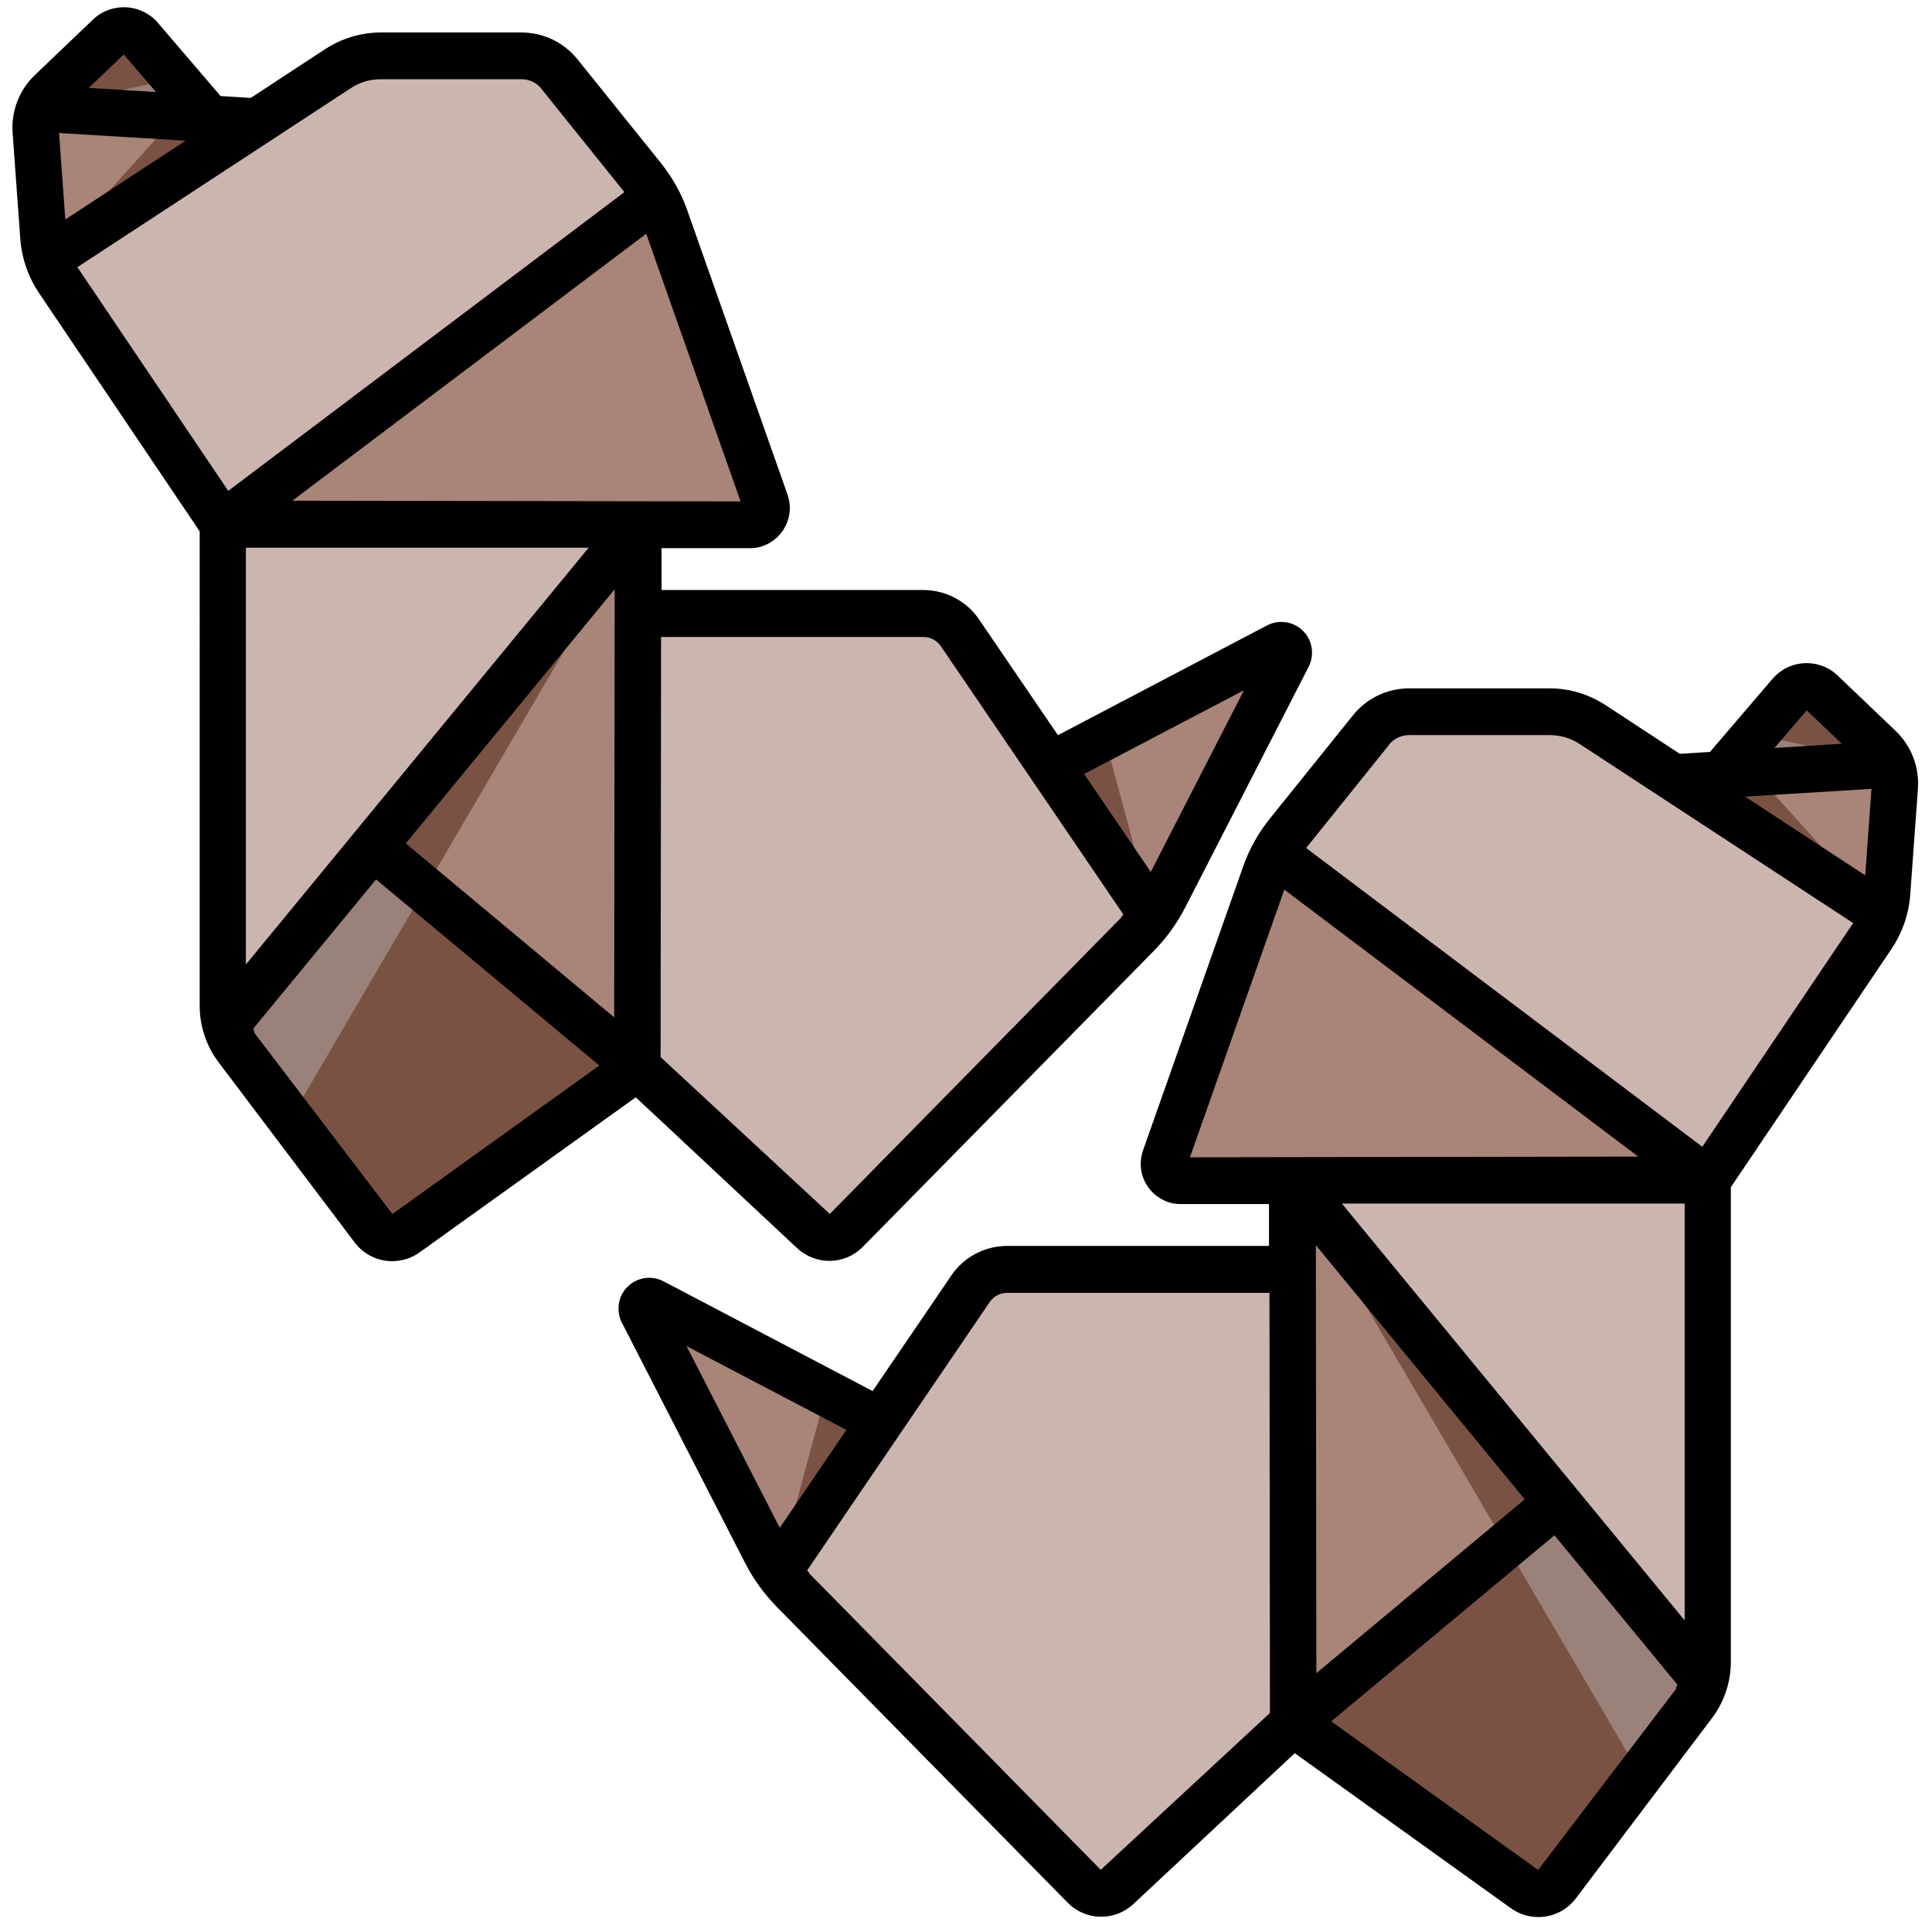 <svg xmlns="http://www.w3.org/2000/svg" xmlns:xlink="http://www.w3.org/1999/xlink" version="1.1" width="1000" height="1000" viewBox="0 0 1000 1000" xml:space="preserve">
<desc>Created with Fabric.js 3.5.0</desc>
<defs>
</defs>
<rect x="0" y="0" width="100%" height="100%" fill="rgba(255,255,255,0)"/>
<g transform="matrix(-0.961 0 0 0.968 342.773 328.261)" id="163231">
<g style="" vector-effect="non-scaling-stroke">
		<g transform="matrix(12.5 0 0 12.5 -266.5 78.375)" id="o">
<path style="stroke: none; stroke-width: 1; stroke-dasharray: none; stroke-linecap: butt; stroke-dashoffset: 0; stroke-linejoin: miter; stroke-miterlimit: 4; is-custom-font: none; font-file-url: none; fill: rgb(169,132,121); fill-rule: nonzero; opacity: 1;" transform=" translate(-10.68, -38.27)" d="M 10.86 44.05 l 5.5 -1.79 l -1.09 -4.64 l -9.8 -5.1 c -0.28 -0.15 -0.58 0.15 -0.43 0.43 l 5.31 10.28 c 0.15 0.29 0.32 0.56 0.51 0.83 h 0 Z" stroke-linecap="round"/>
</g>
		<g transform="matrix(12.5 0 0 12.5 -107.75 155.611)" id="p">
<path style="stroke: none; stroke-width: 1; stroke-dasharray: none; stroke-linecap: butt; stroke-dashoffset: 0; stroke-linejoin: miter; stroke-miterlimit: 4; is-custom-font: none; font-file-url: none; fill: rgb(203,182,175); fill-rule: nonzero; opacity: 1;" transform=" translate(-23.38, -44.449)" d="M 33.06 50.52 l 2.84 -9.67 l -2.86 -9.75 h -12.3 c -0.63 0.01 -1.22 0.32 -1.58 0.84 l -3.89 5.67 l -4.41 6.43 c 0.2 0.28 0.42 0.54 0.66 0.79 l 12.54 12.66 c 0.4 0.4 1.04 0.41 1.45 0.03 l 7.55 -7.01 Z" stroke-linecap="round"/>
</g>
		<g transform="matrix(12.5 0 0 12.5 124.812 49.938)" id="q">
<path style="stroke: none; stroke-width: 1; stroke-dasharray: none; stroke-linecap: butt; stroke-dashoffset: 0; stroke-linejoin: miter; stroke-miterlimit: 4; is-custom-font: none; font-file-url: none; fill: rgb(203,182,175); fill-rule: nonzero; opacity: 1;" transform=" translate(-41.985, -35.995)" d="M 50.79 48.75 c 0.09 -0.27 0.13 -0.56 0.14 -0.84 V 27.29 l -9.01 -4.05 l -8.88 4.06 l 3.59 10.71 l 14.17 10.73 Z" stroke-linecap="round"/>
</g>
		<g transform="matrix(12.5 0 0 12.5 84.188 86.375)" id="r">
<path style="stroke: none; stroke-width: 1; stroke-dasharray: none; stroke-linecap: butt; stroke-dashoffset: 0; stroke-linejoin: miter; stroke-miterlimit: 4; is-custom-font: none; font-file-url: none; fill: rgb(169,132,121); fill-rule: nonzero; opacity: 1;" transform=" translate(-38.735, -38.91)" d="M 33.04 27.31 v 3.79 l 0.02 19.41 l 9.66 -3.38 l 1.72 -6.05 l -11.41 -13.77 Z" stroke-linecap="round"/>
</g>
		<g transform="matrix(12.5 0 0 12.5 84.312 51)" id="s">
<path style="stroke: none; stroke-width: 1; stroke-dasharray: none; stroke-linecap: butt; stroke-dashoffset: 0; stroke-linejoin: miter; stroke-miterlimit: 4; is-custom-font: none; font-file-url: none; fill: rgb(122,82,67); fill-rule: nonzero; opacity: 1;" transform=" translate(-38.745, -36.08)" d="M 33.04 27.31 l 10.34 17.54 l 1.07 -3.77 l -11.41 -13.77 Z" stroke-linecap="round"/>
</g>
		<g transform="matrix(12.5 0 0 12.5 167.188 -184)" id="t">
<path style="stroke: none; stroke-width: 1; stroke-dasharray: none; stroke-linecap: butt; stroke-dashoffset: 0; stroke-linejoin: miter; stroke-miterlimit: 4; is-custom-font: none; font-file-url: none; fill: rgb(203,182,175); fill-rule: nonzero; opacity: 1;" transform=" translate(-45.375, -17.28)" d="M 58.47 15.94 l -2.59 -4.4 l -6.42 -1.46 l -3.49 -2.27 c -0.55 -0.36 -1.2 -0.55 -1.86 -0.55 h -6.05 c -0.64 0 -1.24 0.29 -1.64 0.79 l -3.59 4.43 c -0.21 0.26 -0.4 0.54 -0.56 0.84 l 5.61 9.95 l 13.06 4.03 l 7.09 -10.44 c 0.19 -0.28 0.34 -0.59 0.45 -0.91 h 0 Z" stroke-linecap="round"/>
</g>
		<g transform="matrix(12.5 0 0 12.5 289.562 -290.34)" id="u">
<path style="stroke: none; stroke-width: 1; stroke-dasharray: none; stroke-linecap: butt; stroke-dashoffset: 0; stroke-linejoin: miter; stroke-miterlimit: 4; is-custom-font: none; font-file-url: none; fill: rgb(122,82,67); fill-rule: nonzero; opacity: 1;" transform=" translate(-55.165, -8.773)" d="M 55.41 6.2 c -0.35 -0.08 -0.71 0.04 -0.94 0.31 l -2.97 3.44 l 5.12 1.42 l 2.21 -1.86 c -0.11 -0.27 -0.28 -0.51 -0.49 -0.71 l -2.48 -2.35 c -0.13 -0.12 -0.28 -0.2 -0.45 -0.24 h 0 Z" stroke-linecap="round"/>
</g>
		<g transform="matrix(12.5 0 0 12.5 277.901 -241)" id="v">
<path style="stroke: none; stroke-width: 1; stroke-dasharray: none; stroke-linecap: butt; stroke-dashoffset: 0; stroke-linejoin: miter; stroke-miterlimit: 4; is-custom-font: none; font-file-url: none; fill: rgb(169,132,121); fill-rule: nonzero; opacity: 1;" transform=" translate(-54.232, -12.72)" d="M 58.83 9.5 l -7.32 0.45 l -2.05 0.13 l 9.02 5.86 c 0.1 -0.3 0.17 -0.61 0.19 -0.93 l 0.33 -4.51 c 0.02 -0.34 -0.03 -0.68 -0.17 -0.99 h 0 Z" stroke-linecap="round"/>
</g>
		<g transform="matrix(12.5 0 0 12.5 90.125 -146.062)" id="w">
<path style="stroke: none; stroke-width: 1; stroke-dasharray: none; stroke-linecap: butt; stroke-dashoffset: 0; stroke-linejoin: miter; stroke-miterlimit: 4; is-custom-font: none; font-file-url: none; fill: rgb(169,132,121); fill-rule: nonzero; opacity: 1;" transform=" translate(-39.21, -20.315)" d="M 50.93 27.29 l -18.67 -13.98 c -0.16 0.29 -0.3 0.59 -0.41 0.9 l -4.32 12.16 c -0.16 0.46 0.18 0.95 0.67 0.95 h 4.82 l 17.9 -0.02 Z" stroke-linecap="round"/>
</g>
		<g transform="matrix(12.5 0 0 12.5 124.062 218.155)" id="x">
<path style="stroke: none; stroke-width: 1; stroke-dasharray: none; stroke-linecap: butt; stroke-dashoffset: 0; stroke-linejoin: miter; stroke-miterlimit: 4; is-custom-font: none; font-file-url: none; fill: rgb(122,82,67); fill-rule: nonzero; opacity: 1;" transform=" translate(-41.925, -49.452)" d="M 44.45 41.09 l -11.39 9.43 l 9.97 7.11 c 0.46 0.33 1.09 0.23 1.43 -0.22 l 5.86 -7.7 c 0.21 -0.29 0.38 -0.62 0.47 -0.97 l -6.35 -7.66 Z" stroke-linecap="round"/>
</g>
		<g transform="matrix(12.5 0 0 12.5 289.625 -286.375)" id="y">
<path style="stroke: none; stroke-width: 1; stroke-dasharray: none; stroke-linecap: butt; stroke-dashoffset: 0; stroke-linejoin: miter; stroke-miterlimit: 4; is-custom-font: none; font-file-url: none; fill: rgb(154,129,121); fill-rule: nonzero; opacity: 1;" transform=" translate(-55.17, -9.09)" d="M 58.83 9.5 l -5.84 -1.27 l -1.48 1.72 l 7.32 -0.45 Z" stroke-linecap="round"/>
</g>
		<g transform="matrix(12.5 0 0 12.5 274.5 -238.75)" id="a`">
<path style="stroke: none; stroke-width: 1; stroke-dasharray: none; stroke-linecap: butt; stroke-dashoffset: 0; stroke-linejoin: miter; stroke-miterlimit: 4; is-custom-font: none; font-file-url: none; fill: rgb(122,82,67); fill-rule: nonzero; opacity: 1;" transform=" translate(-53.96, -12.9)" d="M 58.47 15.94 l -5.52 -6.08 l -3.5 0.21 l 9.02 5.86 Z" stroke-linecap="round"/>
</g>
		<g transform="matrix(12.5 0 0 12.5 -236.688 102.875)" id="aa">
<path style="stroke: none; stroke-width: 1; stroke-dasharray: none; stroke-linecap: butt; stroke-dashoffset: 0; stroke-linejoin: miter; stroke-miterlimit: 4; is-custom-font: none; font-file-url: none; fill: rgb(122,82,67); fill-rule: nonzero; opacity: 1;" transform=" translate(-13.065, -40.23)" d="M 10.86 44.05 l 2.08 -7.64 l 2.33 1.21 l -4.41 6.43 Z" stroke-linecap="round"/>
</g>
		<g transform="matrix(12.5 0 0 12.5 181.5 186.438)" id="ab">
<path style="stroke: none; stroke-width: 1; stroke-dasharray: none; stroke-linecap: butt; stroke-dashoffset: 0; stroke-linejoin: miter; stroke-miterlimit: 4; is-custom-font: none; font-file-url: none; fill: rgb(154,129,121); fill-rule: nonzero; opacity: 1;" transform=" translate(-46.52, -46.915)" d="M 44.45 41.09 l -2.21 1.83 l 5.79 9.82 l 2.3 -3.02 c 0.21 -0.29 0.38 -0.62 0.47 -0.97 l -6.35 -7.66 Z" stroke-linecap="round"/>
</g>
		<g transform="matrix(12.5 0 0 12.5 -0.007 0.008)" id="n">
<path style="stroke: none; stroke-width: 1; stroke-dasharray: none; stroke-linecap: butt; stroke-dashoffset: 0; stroke-linejoin: miter; stroke-miterlimit: 4; is-custom-font: none; font-file-url: none; fill: rgb(0,0,0); fill-rule: nonzero; opacity: 1;" transform=" translate(-31.999, -32.001)" d="M 18.34 31.38 l -3.39 4.94 l -9.02 -4.7 c -0.65 -0.33 -1.44 -0.08 -1.78 0.56 c -0.2 0.38 -0.2 0.84 0 1.22 l 5.31 10.28 c 0.35 0.68 0.81 1.31 1.35 1.86 l 12.54 12.66 c 0.78 0.79 2.03 0.81 2.84 0.06 l 6.95 -6.45 l 9.31 6.63 c 0.36 0.26 0.78 0.38 1.19 0.38 c 0.61 0 1.22 -0.28 1.62 -0.81 l 5.85 -7.69 c 0.53 -0.69 0.82 -1.55 0.82 -2.42 V 27.6 l 6.92 -10.19 c 0.47 -0.69 0.75 -1.5 0.81 -2.33 l 0.33 -4.51 c 0.07 -0.94 -0.28 -1.85 -0.97 -2.5 l -2.47 -2.34 c -0.25 -0.25 -0.57 -0.42 -0.92 -0.5 h 0 c -0.71 -0.16 -1.44 0.08 -1.91 0.63 l -2.69 3.12 l -1.3 0.08 l -3.21 -2.09 c -0.72 -0.46 -1.55 -0.71 -2.4 -0.71 h -6.05 c -0.94 0 -1.83 0.42 -2.42 1.15 l -3.59 4.43 c -0.49 0.61 -0.88 1.29 -1.14 2.03 l -4.32 12.16 c -0.15 0.43 -0.13 0.9 0.07 1.31 s 0.54 0.72 0.97 0.88 c 0.18 0.07 0.38 0.1 0.57 0.1 h 3.82 v 1.79 h -11.3 c -0.96 0.01 -1.86 0.48 -2.4 1.28 Z m -11.42 3.01 l 6.9 3.59 l -2.87 4.19 l -4.02 -7.78 Z m 27.13 -4.31 l 9 10.87 l -8.98 7.44 l -0.02 -17.29 h 0 v -1.02 Z m 15.89 16.05 l -14.77 -17.83 h 14.77 v 17.83 Z m -6.32 10.67 l -8.91 -6.35 l 9.62 -7.96 l 5.29 6.38 c -0.04 0.07 -0.03 0.17 -0.08 0.23 l -5.91 7.7 Z M 57.99 10.56 l -0.27 3.7 l -5.18 -3.37 l 5.45 -0.33 Z m -1.28 -1.93 l -2.9 0.18 l 1.39 -1.61 l 1.51 1.43 Z m -19.51 0.04 c 0.21 -0.26 0.53 -0.41 0.87 -0.41 h 6.05 c 0.47 0 0.92 0.13 1.31 0.39 l 11.77 7.65 l -6.5 9.57 l -17.07 -12.78 l 3.57 -4.41 Z m -8.58 17.66 l 4.07 -11.46 l 15.25 11.42 l -19.32 0.03 Z m 3.43 5.78 l 0.02 17.98 l -7.29 6.71 l -12.54 -12.66 s -0.07 -0.11 -0.11 -0.15 l 7.86 -11.47 c 0.17 -0.25 0.45 -0.4 0.75 -0.4 h 11.3 Z" stroke-linecap="round"/>
</g>
</g>
</g>
<g transform="matrix(0.961 0 0 0.968 656.469 667.745)" id="998271">
<g style="" vector-effect="non-scaling-stroke">
		<g transform="matrix(12.5 0 0 12.5 -266.5 78.375)" id="o">
<path style="stroke: none; stroke-width: 1; stroke-dasharray: none; stroke-linecap: butt; stroke-dashoffset: 0; stroke-linejoin: miter; stroke-miterlimit: 4; is-custom-font: none; font-file-url: none; fill: rgb(169,132,121); fill-rule: nonzero; opacity: 1;" transform=" translate(-10.68, -38.27)" d="M 10.86 44.05 l 5.5 -1.79 l -1.09 -4.64 l -9.8 -5.1 c -0.28 -0.15 -0.58 0.15 -0.43 0.43 l 5.31 10.28 c 0.15 0.29 0.32 0.56 0.51 0.83 h 0 Z" stroke-linecap="round"/>
</g>
		<g transform="matrix(12.5 0 0 12.5 -107.75 155.611)" id="p">
<path style="stroke: none; stroke-width: 1; stroke-dasharray: none; stroke-linecap: butt; stroke-dashoffset: 0; stroke-linejoin: miter; stroke-miterlimit: 4; is-custom-font: none; font-file-url: none; fill: rgb(203,182,175); fill-rule: nonzero; opacity: 1;" transform=" translate(-23.38, -44.449)" d="M 33.06 50.52 l 2.84 -9.67 l -2.86 -9.75 h -12.3 c -0.63 0.01 -1.22 0.32 -1.58 0.84 l -3.89 5.67 l -4.41 6.43 c 0.2 0.28 0.42 0.54 0.66 0.79 l 12.54 12.66 c 0.4 0.4 1.04 0.41 1.45 0.03 l 7.55 -7.01 Z" stroke-linecap="round"/>
</g>
		<g transform="matrix(12.5 0 0 12.5 124.812 49.938)" id="q">
<path style="stroke: none; stroke-width: 1; stroke-dasharray: none; stroke-linecap: butt; stroke-dashoffset: 0; stroke-linejoin: miter; stroke-miterlimit: 4; is-custom-font: none; font-file-url: none; fill: rgb(203,182,175); fill-rule: nonzero; opacity: 1;" transform=" translate(-41.985, -35.995)" d="M 50.79 48.75 c 0.09 -0.27 0.13 -0.56 0.14 -0.84 V 27.29 l -9.01 -4.05 l -8.88 4.06 l 3.59 10.71 l 14.17 10.73 Z" stroke-linecap="round"/>
</g>
		<g transform="matrix(12.5 0 0 12.5 84.188 86.375)" id="r">
<path style="stroke: none; stroke-width: 1; stroke-dasharray: none; stroke-linecap: butt; stroke-dashoffset: 0; stroke-linejoin: miter; stroke-miterlimit: 4; is-custom-font: none; font-file-url: none; fill: rgb(169,132,121); fill-rule: nonzero; opacity: 1;" transform=" translate(-38.735, -38.91)" d="M 33.04 27.31 v 3.79 l 0.02 19.41 l 9.66 -3.38 l 1.72 -6.05 l -11.41 -13.77 Z" stroke-linecap="round"/>
</g>
		<g transform="matrix(12.5 0 0 12.5 84.312 51)" id="s">
<path style="stroke: none; stroke-width: 1; stroke-dasharray: none; stroke-linecap: butt; stroke-dashoffset: 0; stroke-linejoin: miter; stroke-miterlimit: 4; is-custom-font: none; font-file-url: none; fill: rgb(122,82,67); fill-rule: nonzero; opacity: 1;" transform=" translate(-38.745, -36.08)" d="M 33.04 27.31 l 10.34 17.54 l 1.07 -3.77 l -11.41 -13.77 Z" stroke-linecap="round"/>
</g>
		<g transform="matrix(12.5 0 0 12.5 167.188 -184)" id="t">
<path style="stroke: none; stroke-width: 1; stroke-dasharray: none; stroke-linecap: butt; stroke-dashoffset: 0; stroke-linejoin: miter; stroke-miterlimit: 4; is-custom-font: none; font-file-url: none; fill: rgb(203,182,175); fill-rule: nonzero; opacity: 1;" transform=" translate(-45.375, -17.28)" d="M 58.47 15.94 l -2.59 -4.4 l -6.42 -1.46 l -3.49 -2.27 c -0.55 -0.36 -1.2 -0.55 -1.86 -0.55 h -6.05 c -0.64 0 -1.24 0.29 -1.64 0.79 l -3.59 4.43 c -0.21 0.26 -0.4 0.54 -0.56 0.84 l 5.61 9.95 l 13.06 4.03 l 7.09 -10.44 c 0.19 -0.28 0.34 -0.59 0.45 -0.91 h 0 Z" stroke-linecap="round"/>
</g>
		<g transform="matrix(12.5 0 0 12.5 289.562 -290.34)" id="u">
<path style="stroke: none; stroke-width: 1; stroke-dasharray: none; stroke-linecap: butt; stroke-dashoffset: 0; stroke-linejoin: miter; stroke-miterlimit: 4; is-custom-font: none; font-file-url: none; fill: rgb(122,82,67); fill-rule: nonzero; opacity: 1;" transform=" translate(-55.165, -8.773)" d="M 55.41 6.2 c -0.35 -0.08 -0.71 0.04 -0.94 0.31 l -2.97 3.44 l 5.12 1.42 l 2.21 -1.86 c -0.11 -0.27 -0.28 -0.51 -0.49 -0.71 l -2.48 -2.35 c -0.13 -0.12 -0.28 -0.2 -0.45 -0.24 h 0 Z" stroke-linecap="round"/>
</g>
		<g transform="matrix(12.5 0 0 12.5 277.901 -241)" id="v">
<path style="stroke: none; stroke-width: 1; stroke-dasharray: none; stroke-linecap: butt; stroke-dashoffset: 0; stroke-linejoin: miter; stroke-miterlimit: 4; is-custom-font: none; font-file-url: none; fill: rgb(169,132,121); fill-rule: nonzero; opacity: 1;" transform=" translate(-54.232, -12.72)" d="M 58.83 9.5 l -7.32 0.45 l -2.05 0.13 l 9.02 5.86 c 0.1 -0.3 0.17 -0.61 0.19 -0.93 l 0.33 -4.51 c 0.02 -0.34 -0.03 -0.68 -0.17 -0.99 h 0 Z" stroke-linecap="round"/>
</g>
		<g transform="matrix(12.5 0 0 12.5 90.125 -146.062)" id="w">
<path style="stroke: none; stroke-width: 1; stroke-dasharray: none; stroke-linecap: butt; stroke-dashoffset: 0; stroke-linejoin: miter; stroke-miterlimit: 4; is-custom-font: none; font-file-url: none; fill: rgb(169,132,121); fill-rule: nonzero; opacity: 1;" transform=" translate(-39.21, -20.315)" d="M 50.93 27.29 l -18.67 -13.98 c -0.16 0.29 -0.3 0.59 -0.41 0.9 l -4.32 12.16 c -0.16 0.46 0.18 0.95 0.67 0.95 h 4.82 l 17.9 -0.02 Z" stroke-linecap="round"/>
</g>
		<g transform="matrix(12.5 0 0 12.5 124.062 218.155)" id="x">
<path style="stroke: none; stroke-width: 1; stroke-dasharray: none; stroke-linecap: butt; stroke-dashoffset: 0; stroke-linejoin: miter; stroke-miterlimit: 4; is-custom-font: none; font-file-url: none; fill: rgb(122,82,67); fill-rule: nonzero; opacity: 1;" transform=" translate(-41.925, -49.452)" d="M 44.45 41.09 l -11.39 9.43 l 9.97 7.11 c 0.46 0.33 1.09 0.23 1.43 -0.22 l 5.86 -7.7 c 0.21 -0.29 0.38 -0.62 0.47 -0.97 l -6.35 -7.66 Z" stroke-linecap="round"/>
</g>
		<g transform="matrix(12.5 0 0 12.5 289.625 -286.375)" id="y">
<path style="stroke: none; stroke-width: 1; stroke-dasharray: none; stroke-linecap: butt; stroke-dashoffset: 0; stroke-linejoin: miter; stroke-miterlimit: 4; is-custom-font: none; font-file-url: none; fill: rgb(154,129,121); fill-rule: nonzero; opacity: 1;" transform=" translate(-55.17, -9.09)" d="M 58.83 9.5 l -5.84 -1.27 l -1.48 1.72 l 7.32 -0.45 Z" stroke-linecap="round"/>
</g>
		<g transform="matrix(12.5 0 0 12.5 274.5 -238.75)" id="a`">
<path style="stroke: none; stroke-width: 1; stroke-dasharray: none; stroke-linecap: butt; stroke-dashoffset: 0; stroke-linejoin: miter; stroke-miterlimit: 4; is-custom-font: none; font-file-url: none; fill: rgb(122,82,67); fill-rule: nonzero; opacity: 1;" transform=" translate(-53.96, -12.9)" d="M 58.47 15.94 l -5.52 -6.08 l -3.5 0.21 l 9.02 5.86 Z" stroke-linecap="round"/>
</g>
		<g transform="matrix(12.5 0 0 12.5 -236.688 102.875)" id="aa">
<path style="stroke: none; stroke-width: 1; stroke-dasharray: none; stroke-linecap: butt; stroke-dashoffset: 0; stroke-linejoin: miter; stroke-miterlimit: 4; is-custom-font: none; font-file-url: none; fill: rgb(122,82,67); fill-rule: nonzero; opacity: 1;" transform=" translate(-13.065, -40.23)" d="M 10.86 44.05 l 2.08 -7.64 l 2.33 1.21 l -4.41 6.43 Z" stroke-linecap="round"/>
</g>
		<g transform="matrix(12.5 0 0 12.5 181.5 186.438)" id="ab">
<path style="stroke: none; stroke-width: 1; stroke-dasharray: none; stroke-linecap: butt; stroke-dashoffset: 0; stroke-linejoin: miter; stroke-miterlimit: 4; is-custom-font: none; font-file-url: none; fill: rgb(154,129,121); fill-rule: nonzero; opacity: 1;" transform=" translate(-46.52, -46.915)" d="M 44.45 41.09 l -2.21 1.83 l 5.79 9.82 l 2.3 -3.02 c 0.21 -0.29 0.38 -0.62 0.47 -0.97 l -6.35 -7.66 Z" stroke-linecap="round"/>
</g>
		<g transform="matrix(12.5 0 0 12.5 -0.007 0.008)" id="n">
<path style="stroke: none; stroke-width: 1; stroke-dasharray: none; stroke-linecap: butt; stroke-dashoffset: 0; stroke-linejoin: miter; stroke-miterlimit: 4; is-custom-font: none; font-file-url: none; fill: rgb(0,0,0); fill-rule: nonzero; opacity: 1;" transform=" translate(-31.999, -32.001)" d="M 18.34 31.38 l -3.39 4.94 l -9.02 -4.7 c -0.65 -0.33 -1.44 -0.08 -1.78 0.56 c -0.2 0.38 -0.2 0.84 0 1.22 l 5.31 10.28 c 0.35 0.68 0.81 1.31 1.35 1.86 l 12.54 12.66 c 0.78 0.79 2.03 0.81 2.84 0.06 l 6.95 -6.45 l 9.31 6.63 c 0.36 0.26 0.78 0.38 1.19 0.38 c 0.61 0 1.22 -0.28 1.62 -0.81 l 5.85 -7.69 c 0.53 -0.69 0.82 -1.55 0.82 -2.42 V 27.6 l 6.92 -10.19 c 0.47 -0.69 0.75 -1.5 0.81 -2.33 l 0.33 -4.51 c 0.07 -0.94 -0.28 -1.85 -0.97 -2.5 l -2.47 -2.34 c -0.25 -0.25 -0.57 -0.42 -0.92 -0.5 h 0 c -0.71 -0.16 -1.44 0.08 -1.91 0.63 l -2.69 3.12 l -1.3 0.08 l -3.21 -2.09 c -0.72 -0.46 -1.55 -0.71 -2.4 -0.71 h -6.05 c -0.94 0 -1.83 0.42 -2.42 1.15 l -3.59 4.43 c -0.49 0.61 -0.88 1.29 -1.14 2.03 l -4.32 12.16 c -0.15 0.43 -0.13 0.9 0.07 1.31 s 0.54 0.72 0.97 0.88 c 0.18 0.07 0.38 0.1 0.57 0.1 h 3.82 v 1.79 h -11.3 c -0.96 0.01 -1.86 0.48 -2.4 1.28 Z m -11.42 3.01 l 6.9 3.59 l -2.87 4.19 l -4.02 -7.78 Z m 27.13 -4.31 l 9 10.87 l -8.98 7.44 l -0.02 -17.29 h 0 v -1.02 Z m 15.89 16.05 l -14.77 -17.83 h 14.77 v 17.83 Z m -6.32 10.67 l -8.91 -6.35 l 9.62 -7.96 l 5.29 6.38 c -0.04 0.07 -0.03 0.17 -0.08 0.23 l -5.91 7.7 Z M 57.99 10.56 l -0.27 3.7 l -5.18 -3.37 l 5.45 -0.33 Z m -1.28 -1.93 l -2.9 0.18 l 1.39 -1.61 l 1.51 1.43 Z m -19.51 0.04 c 0.21 -0.26 0.53 -0.41 0.87 -0.41 h 6.05 c 0.47 0 0.92 0.13 1.31 0.39 l 11.77 7.65 l -6.5 9.57 l -17.07 -12.78 l 3.57 -4.41 Z m -8.58 17.66 l 4.07 -11.46 l 15.25 11.42 l -19.32 0.03 Z m 3.43 5.78 l 0.02 17.98 l -7.29 6.71 l -12.54 -12.66 s -0.07 -0.11 -0.11 -0.15 l 7.86 -11.47 c 0.17 -0.25 0.45 -0.4 0.75 -0.4 h 11.3 Z" stroke-linecap="round"/>
</g>
</g>
</g>
</svg>